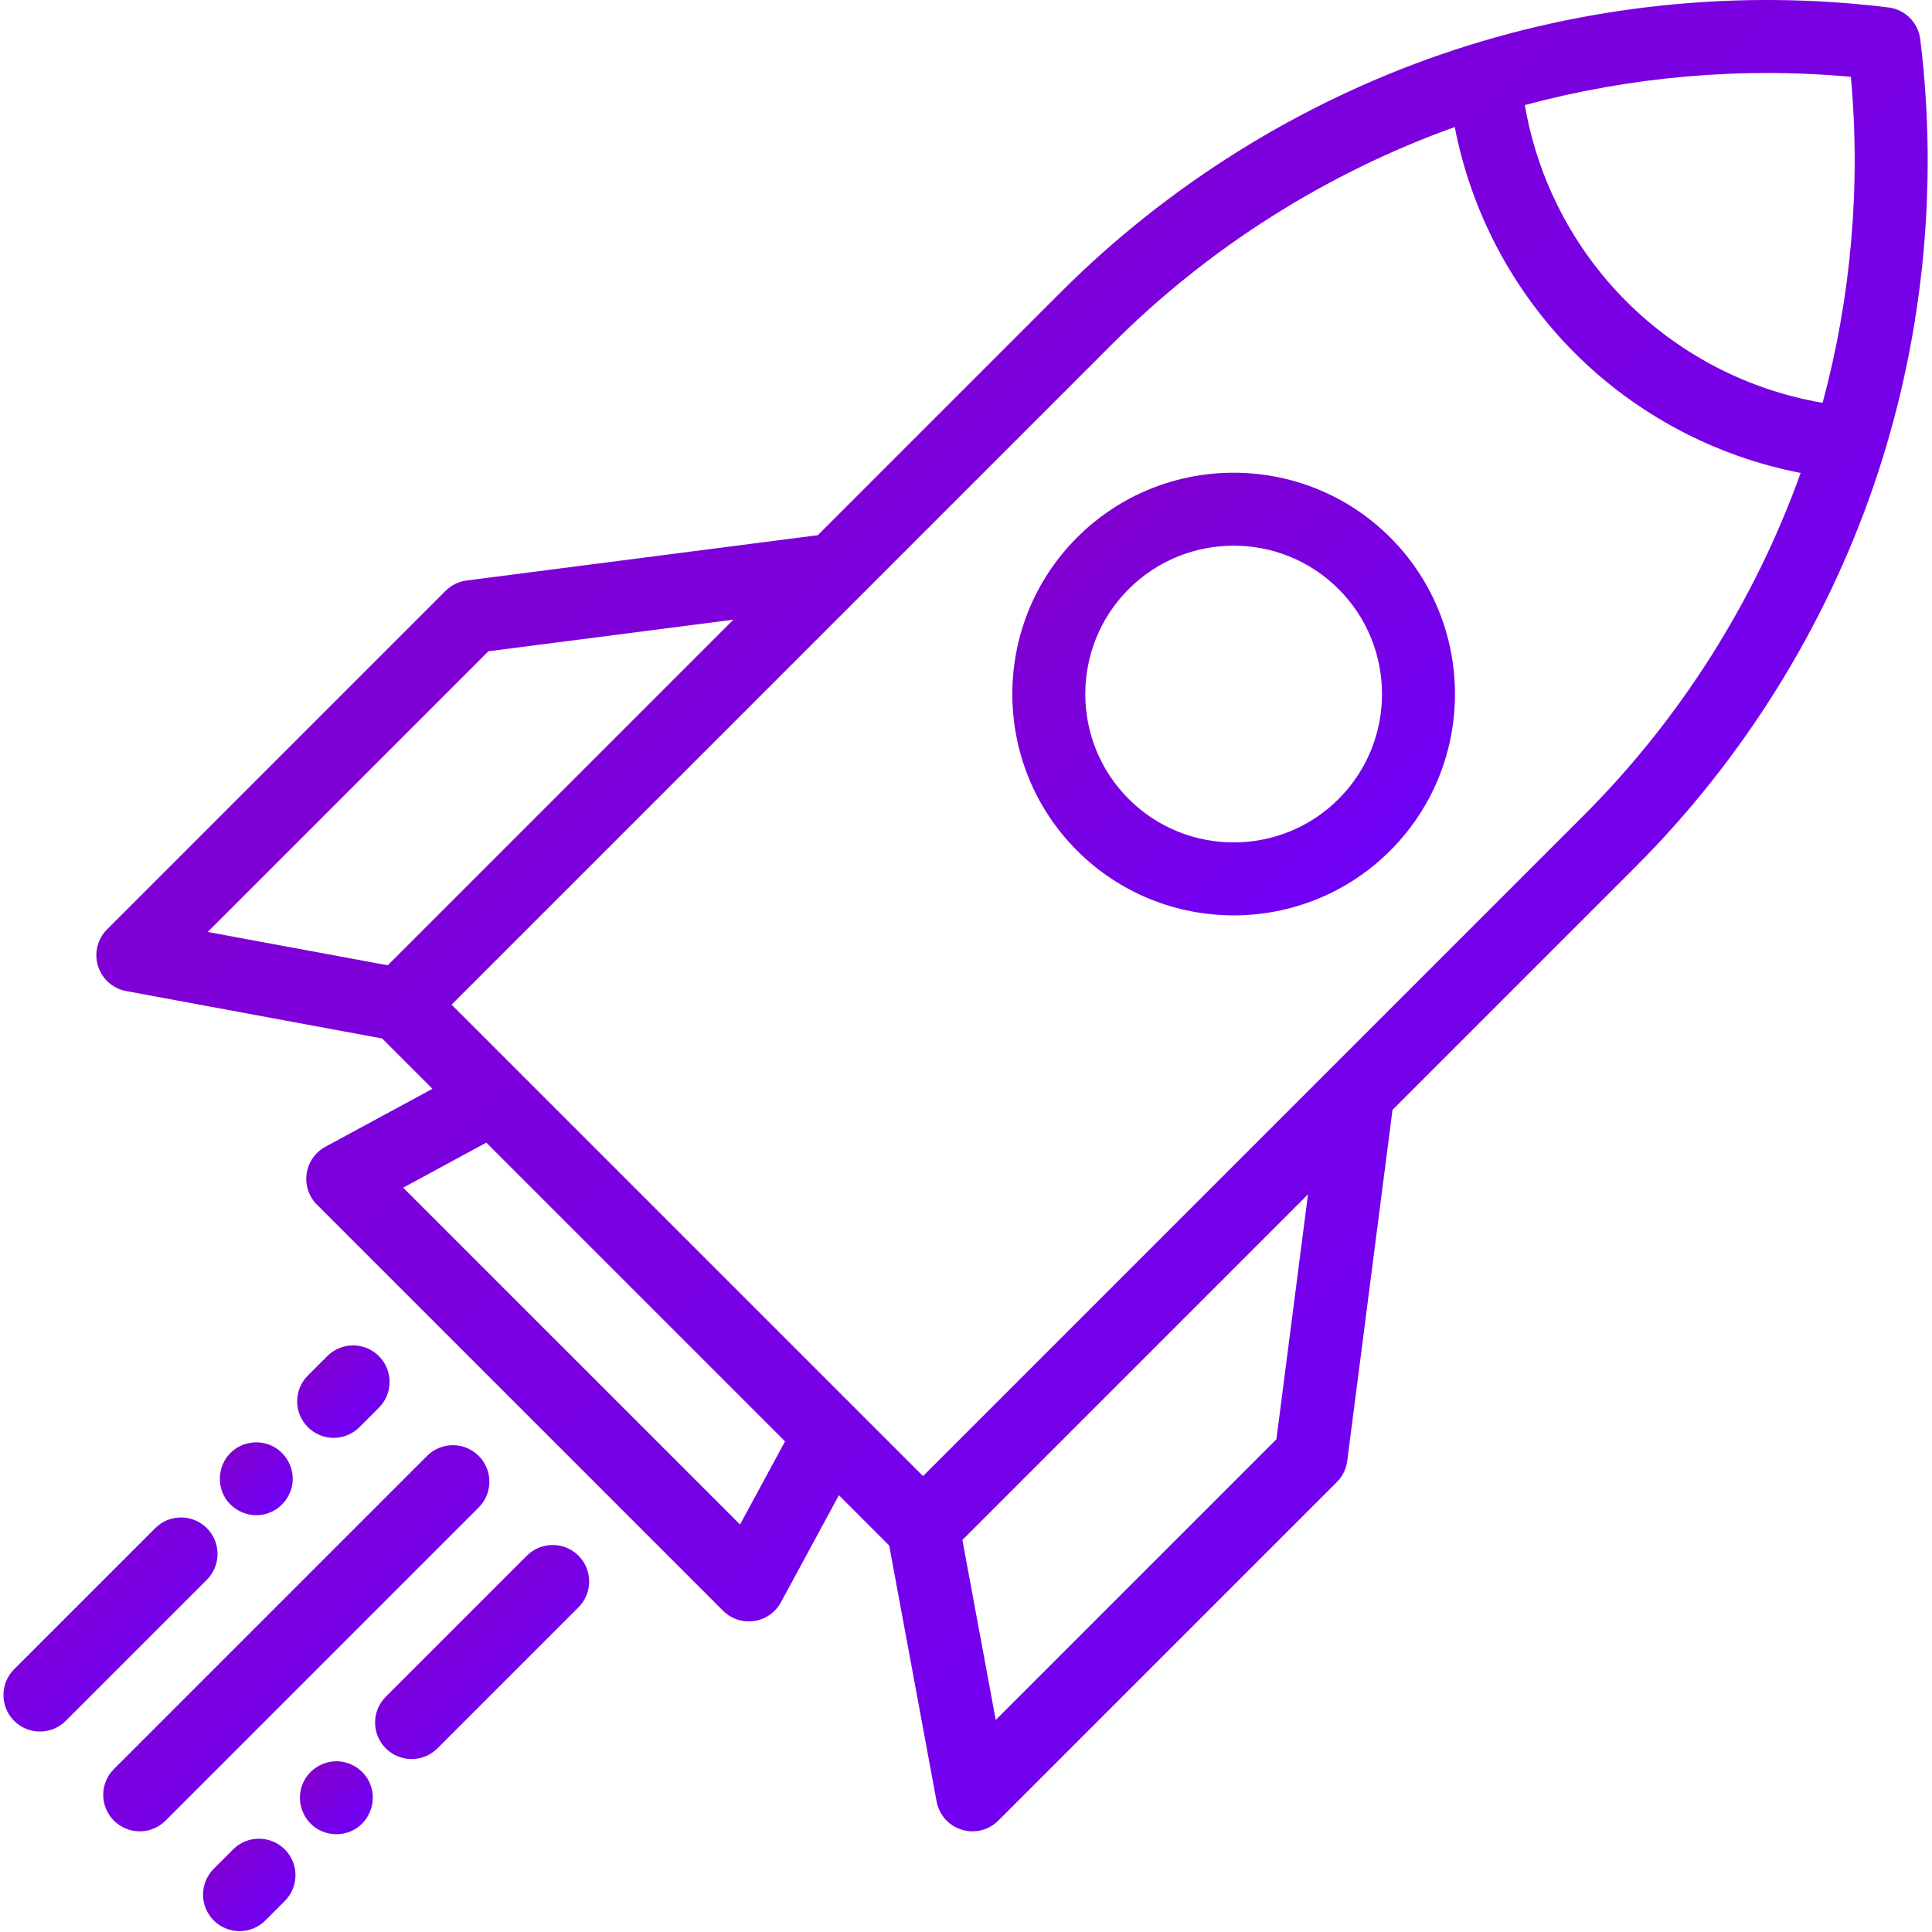 
<svg width="397px" height="397px" viewBox="0 0 397 397" version="1.1" xmlns="http://www.w3.org/2000/svg" xmlns:xlink="http://www.w3.org/1999/xlink">
    <!-- Generator: Sketch 44.1 (41455) - http://www.bohemiancoding.com/sketch -->
    <desc>Created with Sketch.</desc>
    <defs>
        <linearGradient x1="0%" y1="0%" x2="100%" y2="100%" id="linearGradient-1">
            <stop stop-color="#8600C6" offset="0%"></stop>
            <stop stop-color="#6B00FF" offset="100%"></stop>
        </linearGradient>
    </defs>
    <g id="Page-1" stroke="none" stroke-width="1" fill="none" fill-rule="evenodd">
        <g id="Group-7" fill-rule="nonzero" fill="url(#linearGradient-1)">
            <path d="M394.583,8.054 C394.161,4.641 391.473,1.953 388.061,1.531 C357.313,-2.272 325.584,1.043 296.294,11.114 C267.001,21.186 239.939,38.087 218.036,59.99 L168.053,109.973 L95.904,119.278 C94.259,119.49 92.732,120.241 91.559,121.413 L21.996,190.976 C20.027,192.945 19.311,195.844 20.138,198.504 C20.963,201.164 23.196,203.147 25.934,203.654 L78.531,213.396 L88.866,223.731 L66.863,235.646 C64.781,236.773 63.353,238.818 63.012,241.161 C62.671,243.504 63.456,245.87 65.13,247.544 L148.568,330.982 C149.985,332.399 151.897,333.179 153.872,333.179 C154.23,333.179 154.592,333.153 154.952,333.101 C157.295,332.76 159.34,331.332 160.467,329.25 L172.383,307.247 L182.718,317.582 L192.46,370.179 C192.968,372.918 194.95,375.15 197.61,375.976 C198.341,376.203 199.09,376.313 199.834,376.313 C201.794,376.313 203.71,375.544 205.139,374.116 L274.702,304.553 C275.874,303.381 276.625,301.853 276.837,300.209 L286.143,228.059 L336.126,178.075 C358.029,156.172 374.93,129.111 385.002,99.818 C395.072,70.528 398.385,38.795 394.583,8.054 Z M79.674,198.355 L42.685,191.504 L100.358,133.829 L150.69,127.338 L79.674,198.355 Z M152.065,313.268 L82.846,244.05 L99.931,234.798 L161.316,296.184 L152.065,313.268 Z M262.285,295.756 L204.611,353.43 L197.759,316.442 L268.776,245.425 L262.285,295.756 Z M325.517,167.471 L189.667,303.321 L92.793,206.447 L228.643,70.596 C248.381,50.857 272.645,35.52 298.93,26.106 C302.325,43.598 310.878,59.825 323.584,72.53 C336.289,85.236 352.515,93.789 370.008,97.185 C360.593,123.468 345.255,147.732 325.517,167.471 Z M374.523,82.774 C359.32,80.181 345.178,72.911 334.19,61.924 C323.202,50.937 315.933,36.794 313.34,21.591 C335.081,15.732 357.919,13.734 380.33,15.784 C382.381,38.195 380.382,61.033 374.523,82.774 Z" id="Shape"></path>
            <path d="M221.325,110.443 C203.585,128.184 203.585,157.049 221.325,174.79 C230.196,183.661 241.846,188.095 253.499,188.095 C265.148,188.095 276.803,183.659 285.672,174.79 L285.673,174.79 C303.413,157.05 303.413,128.184 285.672,110.443 C267.931,92.703 239.065,92.704 221.325,110.443 Z M275.066,164.183 C263.172,176.076 243.822,176.074 231.932,164.183 C220.039,152.291 220.039,132.941 231.932,121.049 C237.877,115.103 245.688,112.131 253.498,112.131 C261.309,112.131 269.119,115.104 275.064,121.049 C286.957,132.941 286.957,152.291 275.066,164.183 Z" id="Shape"></path>
            <path d="M98.365,299.165 C95.435,296.236 90.687,296.236 87.758,299.165 L23.41,363.512 C20.481,366.441 20.481,371.19 23.41,374.118 C24.875,375.582 26.795,376.315 28.714,376.315 C30.633,376.315 32.553,375.583 34.018,374.118 L98.365,309.771 C101.293,306.843 101.293,302.094 98.365,299.165 Z" id="Shape"></path>
            <path d="M108.263,319.671 L79.272,348.662 C76.343,351.591 76.343,356.34 79.272,359.268 C80.737,360.732 82.657,361.465 84.576,361.465 C86.495,361.465 88.415,360.733 89.88,359.268 L118.871,330.277 C121.8,327.348 121.8,322.599 118.871,319.671 C115.941,316.742 111.193,316.742 108.263,319.671 Z" id="Shape"></path>
            <path d="M69.123,361.919 C65.985,361.919 63.121,363.943 62.061,366.892 C60.983,369.89 61.986,373.333 64.477,375.308 C67.024,377.328 70.743,377.438 73.405,375.573 C76.245,373.583 77.397,369.763 76.044,366.549 C74.931,363.774 72.099,361.919 69.123,361.919 Z" id="Shape"></path>
            <path d="M76.044,366.549 C76.234,367 75.864,366.099 76.044,366.549 L76.044,366.549 Z" id="Shape"></path>
            <path d="M47.91,380.025 L43.918,384.017 C40.988,386.946 40.988,391.695 43.917,394.624 C45.382,396.088 47.301,396.821 49.221,396.821 C51.14,396.821 53.06,396.089 54.524,394.625 L58.516,390.633 C61.446,387.704 61.446,382.955 58.517,380.027 C55.588,377.099 50.838,377.096 47.91,380.025 Z" id="Shape"></path>
            <path d="M42.502,314.014 C39.572,311.085 34.824,311.085 31.895,314.014 L2.904,343.005 C-0.025,345.934 -0.025,350.683 2.904,353.611 C4.369,355.075 6.289,355.808 8.208,355.808 C10.127,355.808 12.047,355.076 13.512,353.611 L42.503,324.62 C45.431,321.692 45.431,316.943 42.502,314.014 Z" id="Shape"></path>
            <path d="M54.472,311.136 C57.515,310.371 59.799,307.719 60.116,304.599 C60.427,301.544 58.747,298.55 56.02,297.172 C53.125,295.708 49.497,296.319 47.251,298.666 C44.846,301.179 44.499,305.092 46.399,308.001 C46.339,307.911 46.293,307.845 46.414,308.03 C46.54,308.215 46.497,308.148 46.437,308.059 C48.204,310.626 51.429,311.901 54.472,311.136 Z" id="Shape"></path>
            <path d="M73.867,293.257 L77.858,289.265 C80.787,286.336 80.787,281.587 77.857,278.659 C74.925,275.729 70.176,275.73 67.251,278.66 L63.26,282.652 C60.331,285.581 60.331,290.33 63.261,293.258 C64.726,294.722 66.645,295.454 68.564,295.454 C70.483,295.454 72.403,294.722 73.867,293.257 Z" id="Shape"></path>
        </g>
    </g>
</svg>